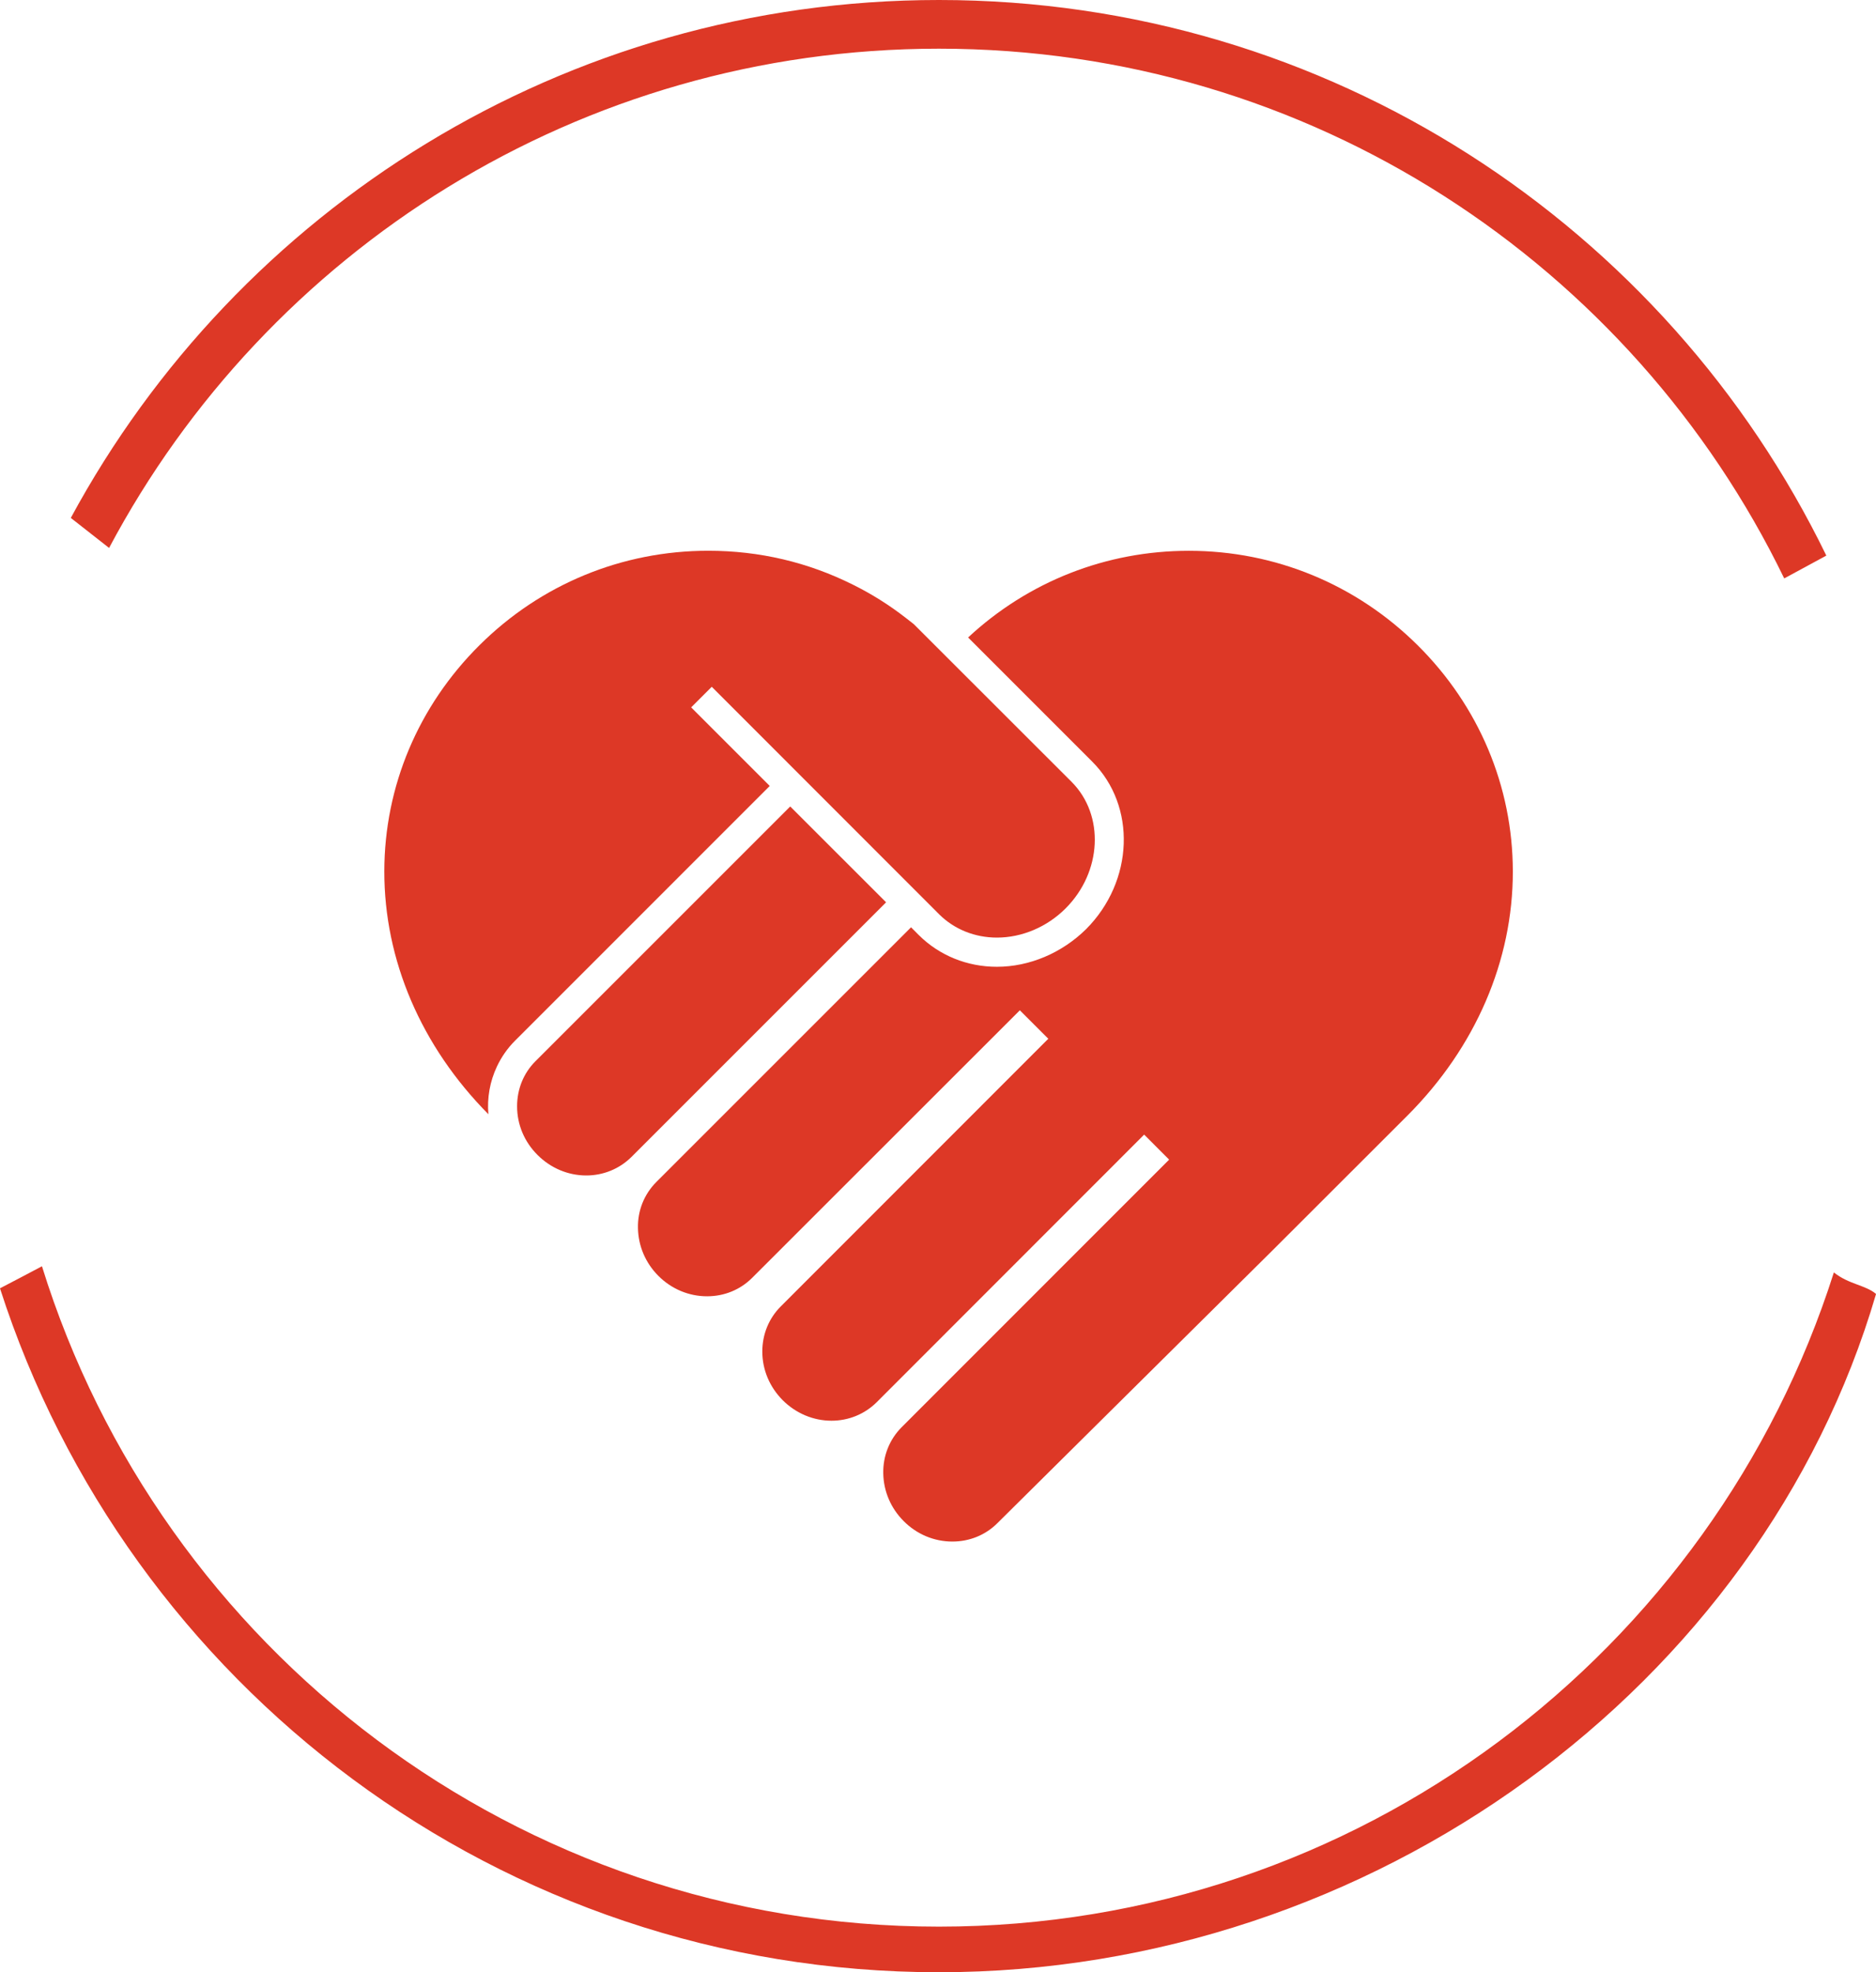 <?xml version="1.0" encoding="utf-8"?>
<!-- Generator: Adobe Illustrator 14.0.0, SVG Export Plug-In . SVG Version: 6.00 Build 43363)  -->
<svg version="1.2" baseProfile="tiny" id="Layer_1" xmlns="http://www.w3.org/2000/svg" xmlns:xlink="http://www.w3.org/1999/xlink"
	 x="0px" y="0px" width="87.279px" height="91.759px" viewBox="0 0 87.279 91.759" xml:space="preserve">
<g>
	<path fill="#DD3826" d="M85.319,59.2c-5.611,17.648-22.131,30.437-41.637,30.437c-19.615,0-36.209-12.927-41.73-30.724
		c-0.676,0.359-1.33,0.703-1.953,1.026c5.938,18.46,23.248,31.82,43.684,31.82c20.156,0,38.244-13.289,43.598-31.557
		C86.788,59.782,86.017,59.76,85.319,59.2z"/>
	<path fill="#DD3826" d="M43.683,2.265c17.301,0,32.252,10.058,39.326,24.646c0.662-0.361,1.318-0.717,1.959-1.062
		C77.53,10.548,61.839,0,43.683,0C26.228,0,11.05,9.748,3.294,24.096c0.561,0.443,1.158,0.912,1.781,1.397
		C12.413,11.676,26.946,2.265,43.683,2.265z"/>
</g>
<path fill="#DD3826" d="M49.575,42.265c-0.861,0.861-2.023,1.357-3.193,1.357c-1.028,0-1.98-0.383-2.682-1.077L33.114,31.953
	l-0.959,0.958l3.656,3.656L23.96,48.42c-0.35,0.35-0.631,0.755-0.841,1.2c-0.327,0.694-0.463,1.46-0.397,2.22
	c-3.13-3.161-4.848-7.174-4.842-11.303c0.004-3.948,1.577-7.686,4.427-10.518c2.848-2.833,6.628-4.395,10.646-4.395
	c2.375,0,4.637,0.533,6.727,1.578c0.851,0.42,1.68,0.938,2.461,1.546l0.371,0.29l7.35,7.345
	C51.396,37.93,51.271,40.569,49.575,42.265z"/>
<path fill="#DD3826" d="M41.224,41.98L29.372,53.833c-0.555,0.549-1.305,0.856-2.095,0.856c-0.847,0-1.653-0.34-2.268-0.953
	s-0.952-1.415-0.952-2.267c0-0.797,0.3-1.541,0.855-2.096l11.852-11.852L41.224,41.98z"/>
<path fill="#DD3826" d="M70.383,40.538c0.005,4.156-1.733,8.189-4.9,11.361c-1.884,1.88-4.055,4.05-6.274,6.269L46.403,70.865
	c-0.555,0.555-1.298,0.856-2.095,0.856c-0.851,0-1.658-0.339-2.267-0.953c-0.598-0.599-0.932-1.384-0.948-2.213
	c-0.017-0.813,0.285-1.578,0.851-2.149l12.449-12.454l-1.162-1.164L40.782,65.244c-0.555,0.549-1.303,0.855-2.096,0.855
	c-0.845,0-1.652-0.339-2.268-0.951c-0.612-0.615-0.952-1.417-0.952-2.268c0-0.798,0.302-1.541,0.856-2.096l12.449-12.456
	l-1.324-1.324l-12.456,12.45c-0.554,0.554-1.298,0.856-2.094,0.856c-0.851,0-1.659-0.34-2.269-0.952
	c-0.597-0.6-0.931-1.385-0.947-2.214c-0.021-0.813,0.285-1.578,0.852-2.149l11.852-11.852l0.36,0.361
	c0.959,0.953,2.251,1.476,3.635,1.476c1.514,0,3.027-0.642,4.153-1.755c2.218-2.23,2.347-5.726,0.279-7.793l-5.772-5.773
	c2.8-2.605,6.429-4.033,10.269-4.033c4.012,0,7.793,1.563,10.646,4.395C68.806,32.852,70.378,36.589,70.383,40.538z"/>
</svg>
